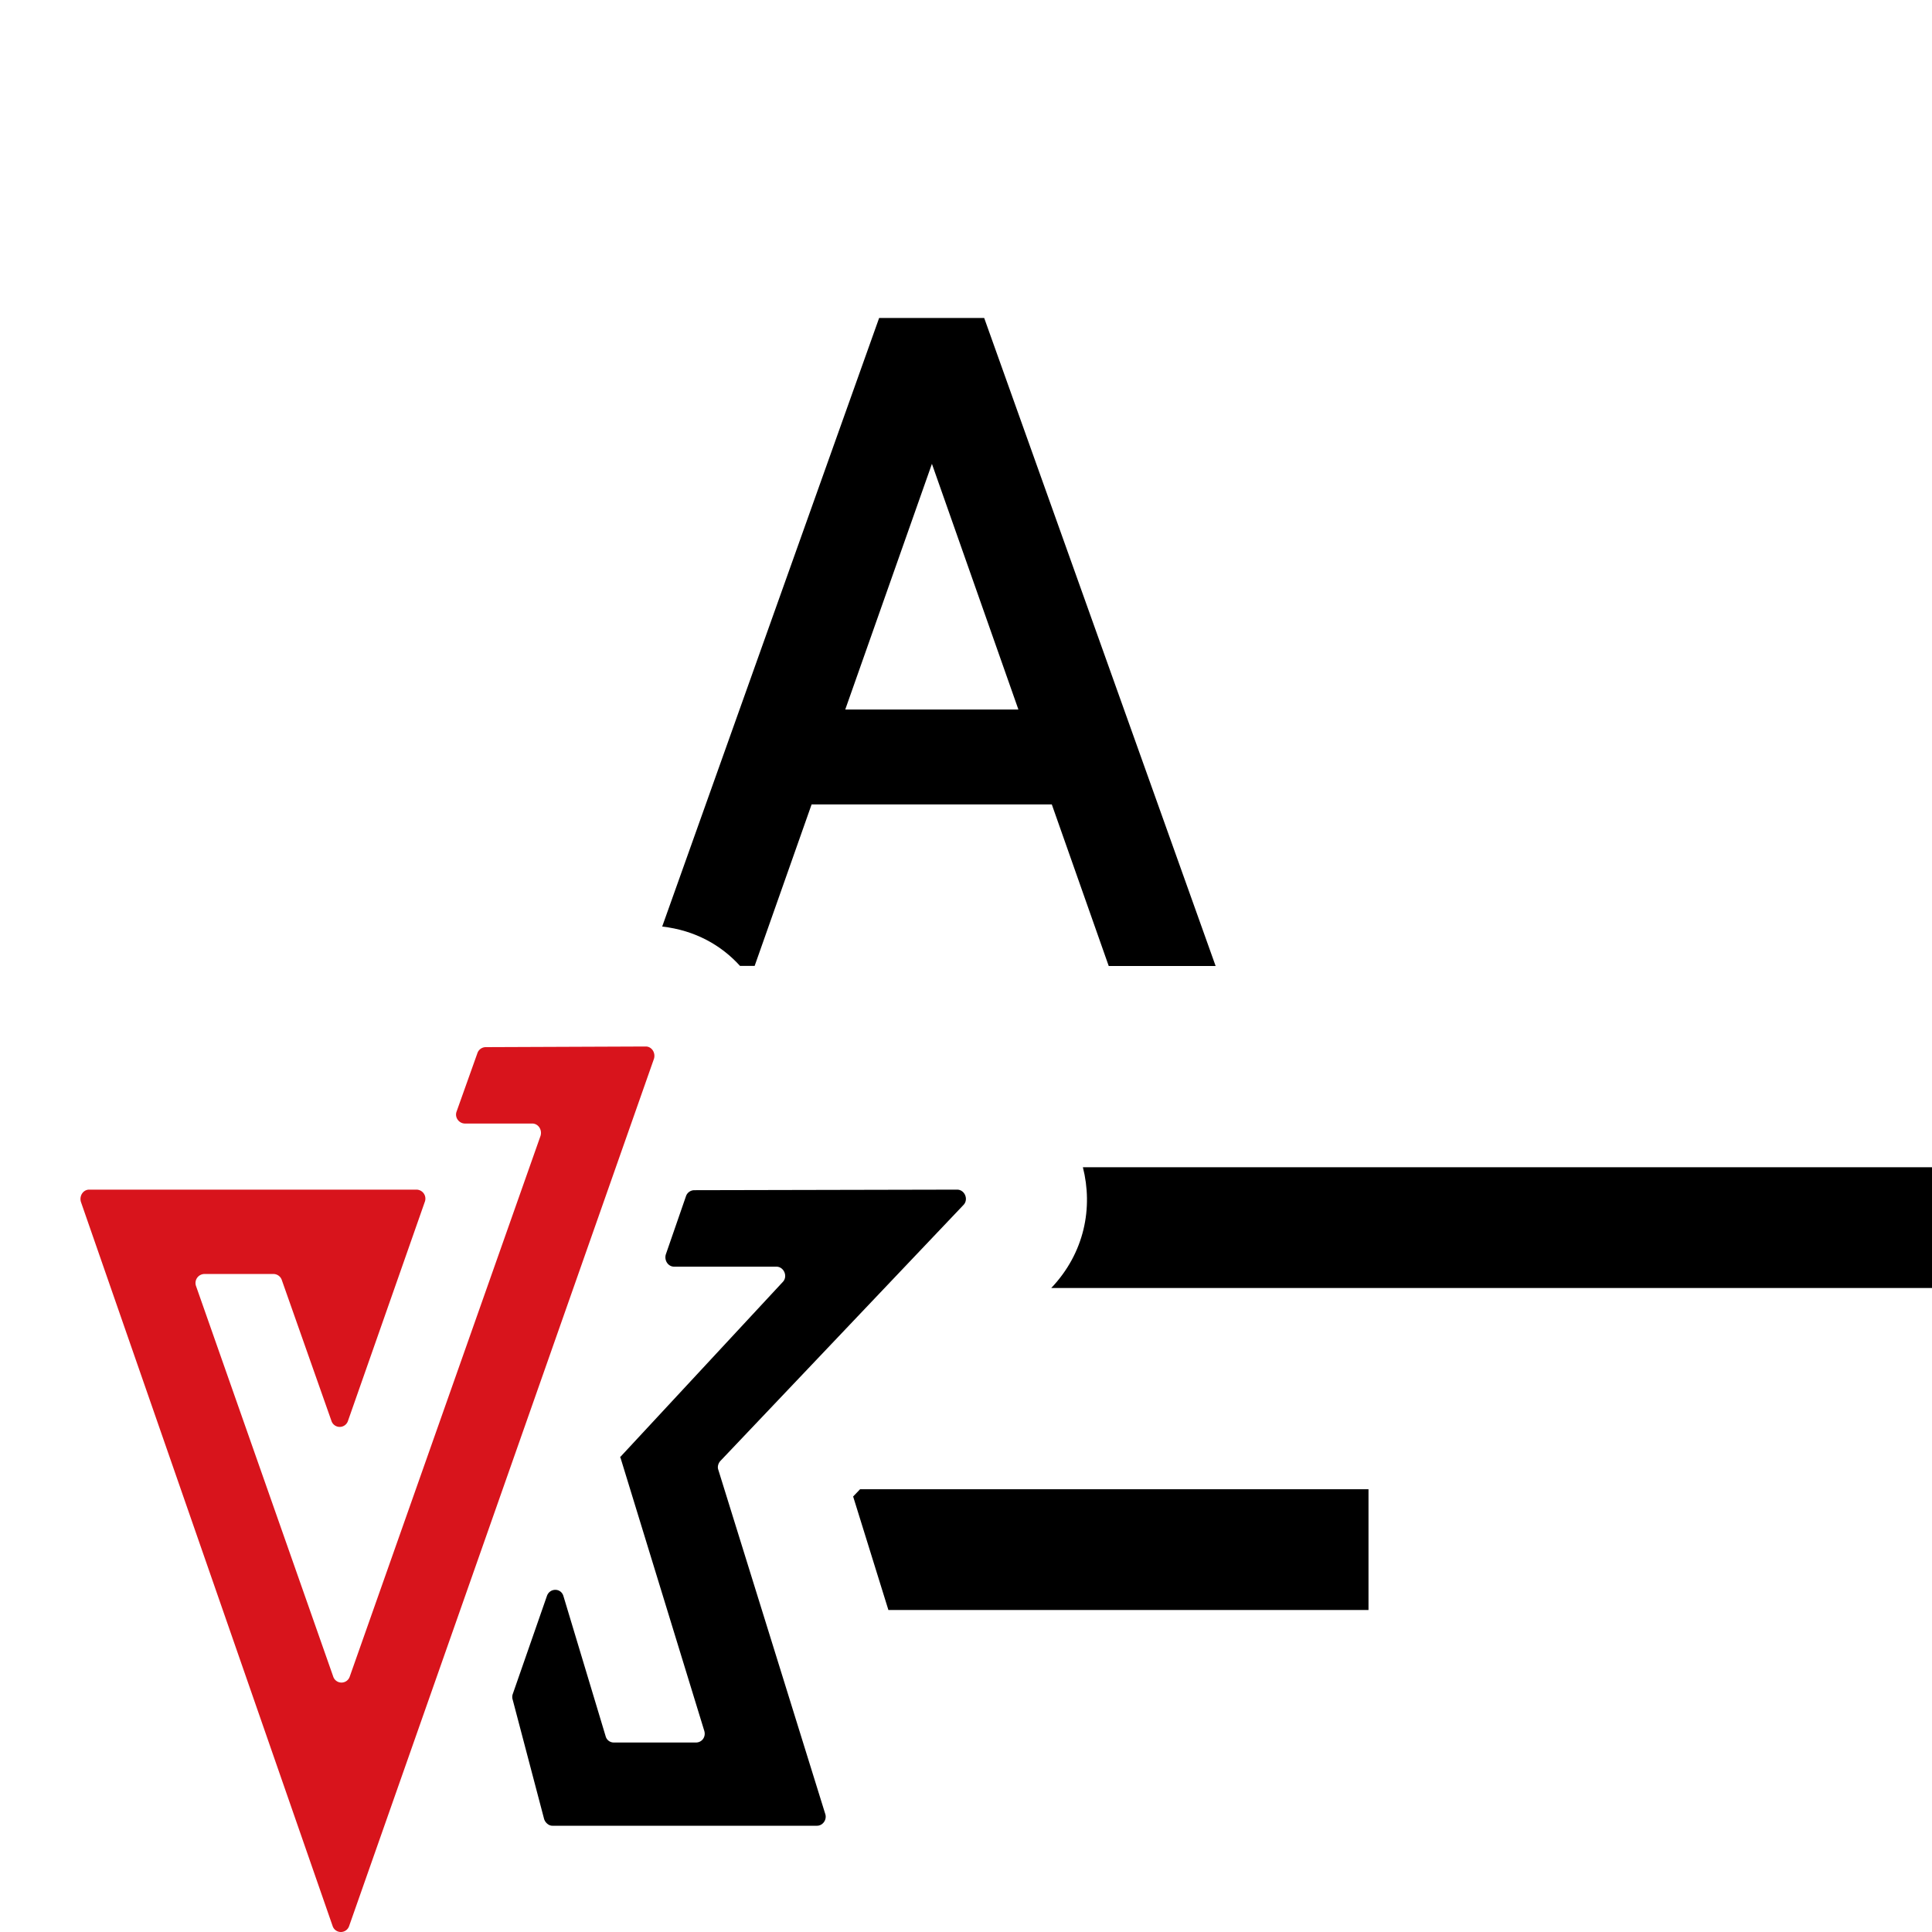 <svg xmlns="http://www.w3.org/2000/svg" width="24" height="24" fill="none"><path fill="#000" fill-rule="evenodd" d="m11.576 5.76 1.075 3.054H10.5l1.077-3.053ZM9.374 12l.708-2.007h2.984L13.773 12h1.328l-2.875-8.05h-1.305L8.226 11.51c.41.047.734.232.967.489h.181Zm3.685 4c.416-.438.52-1 .393-1.5H24V16H13.059Zm-2.023 4-.438-1.41.086-.09H17V20h-5.964Z" clip-rule="evenodd"/><path fill="#000" d="m11.89 14.778-3.267.007a.11.11 0 0 0-.102.076l-.25.722c-.022.076.03.152.103.152h1.27c.095 0 .146.122.08.19L7.7 18.105h.007l1.042 3.397c.022.076-.03.144-.103.144h-1.02a.104.104 0 0 1-.102-.076L7 19.83c-.029-.106-.168-.106-.205-.007l-.426 1.223a.109.109 0 0 0 0 .069l.39 1.481c.014.046.058.084.102.084h3.288c.073 0 .125-.076.103-.145l-1.329-4.277c-.014-.038 0-.084.03-.114l3.016-3.176c.066-.069.015-.19-.08-.19Z"/><path fill="#D8141C" d="m8.022 13-1.99.008a.11.11 0 0 0-.102.076l-.257.721c-.03.076.03.152.103.152h.836c.074 0 .125.076.103.152l-2.37 6.717a.108.108 0 0 1-.206 0l-1.703-4.848a.112.112 0 0 1 .103-.152h.859a.11.11 0 0 1 .103.076l.616 1.748a.108.108 0 0 0 .206 0l.954-2.72a.112.112 0 0 0-.103-.152H1.108c-.074 0-.125.076-.103.152l3.127 8.996a.108.108 0 0 0 .205 0l3.787-10.774c.022-.076-.029-.152-.102-.152Z"/></svg>
